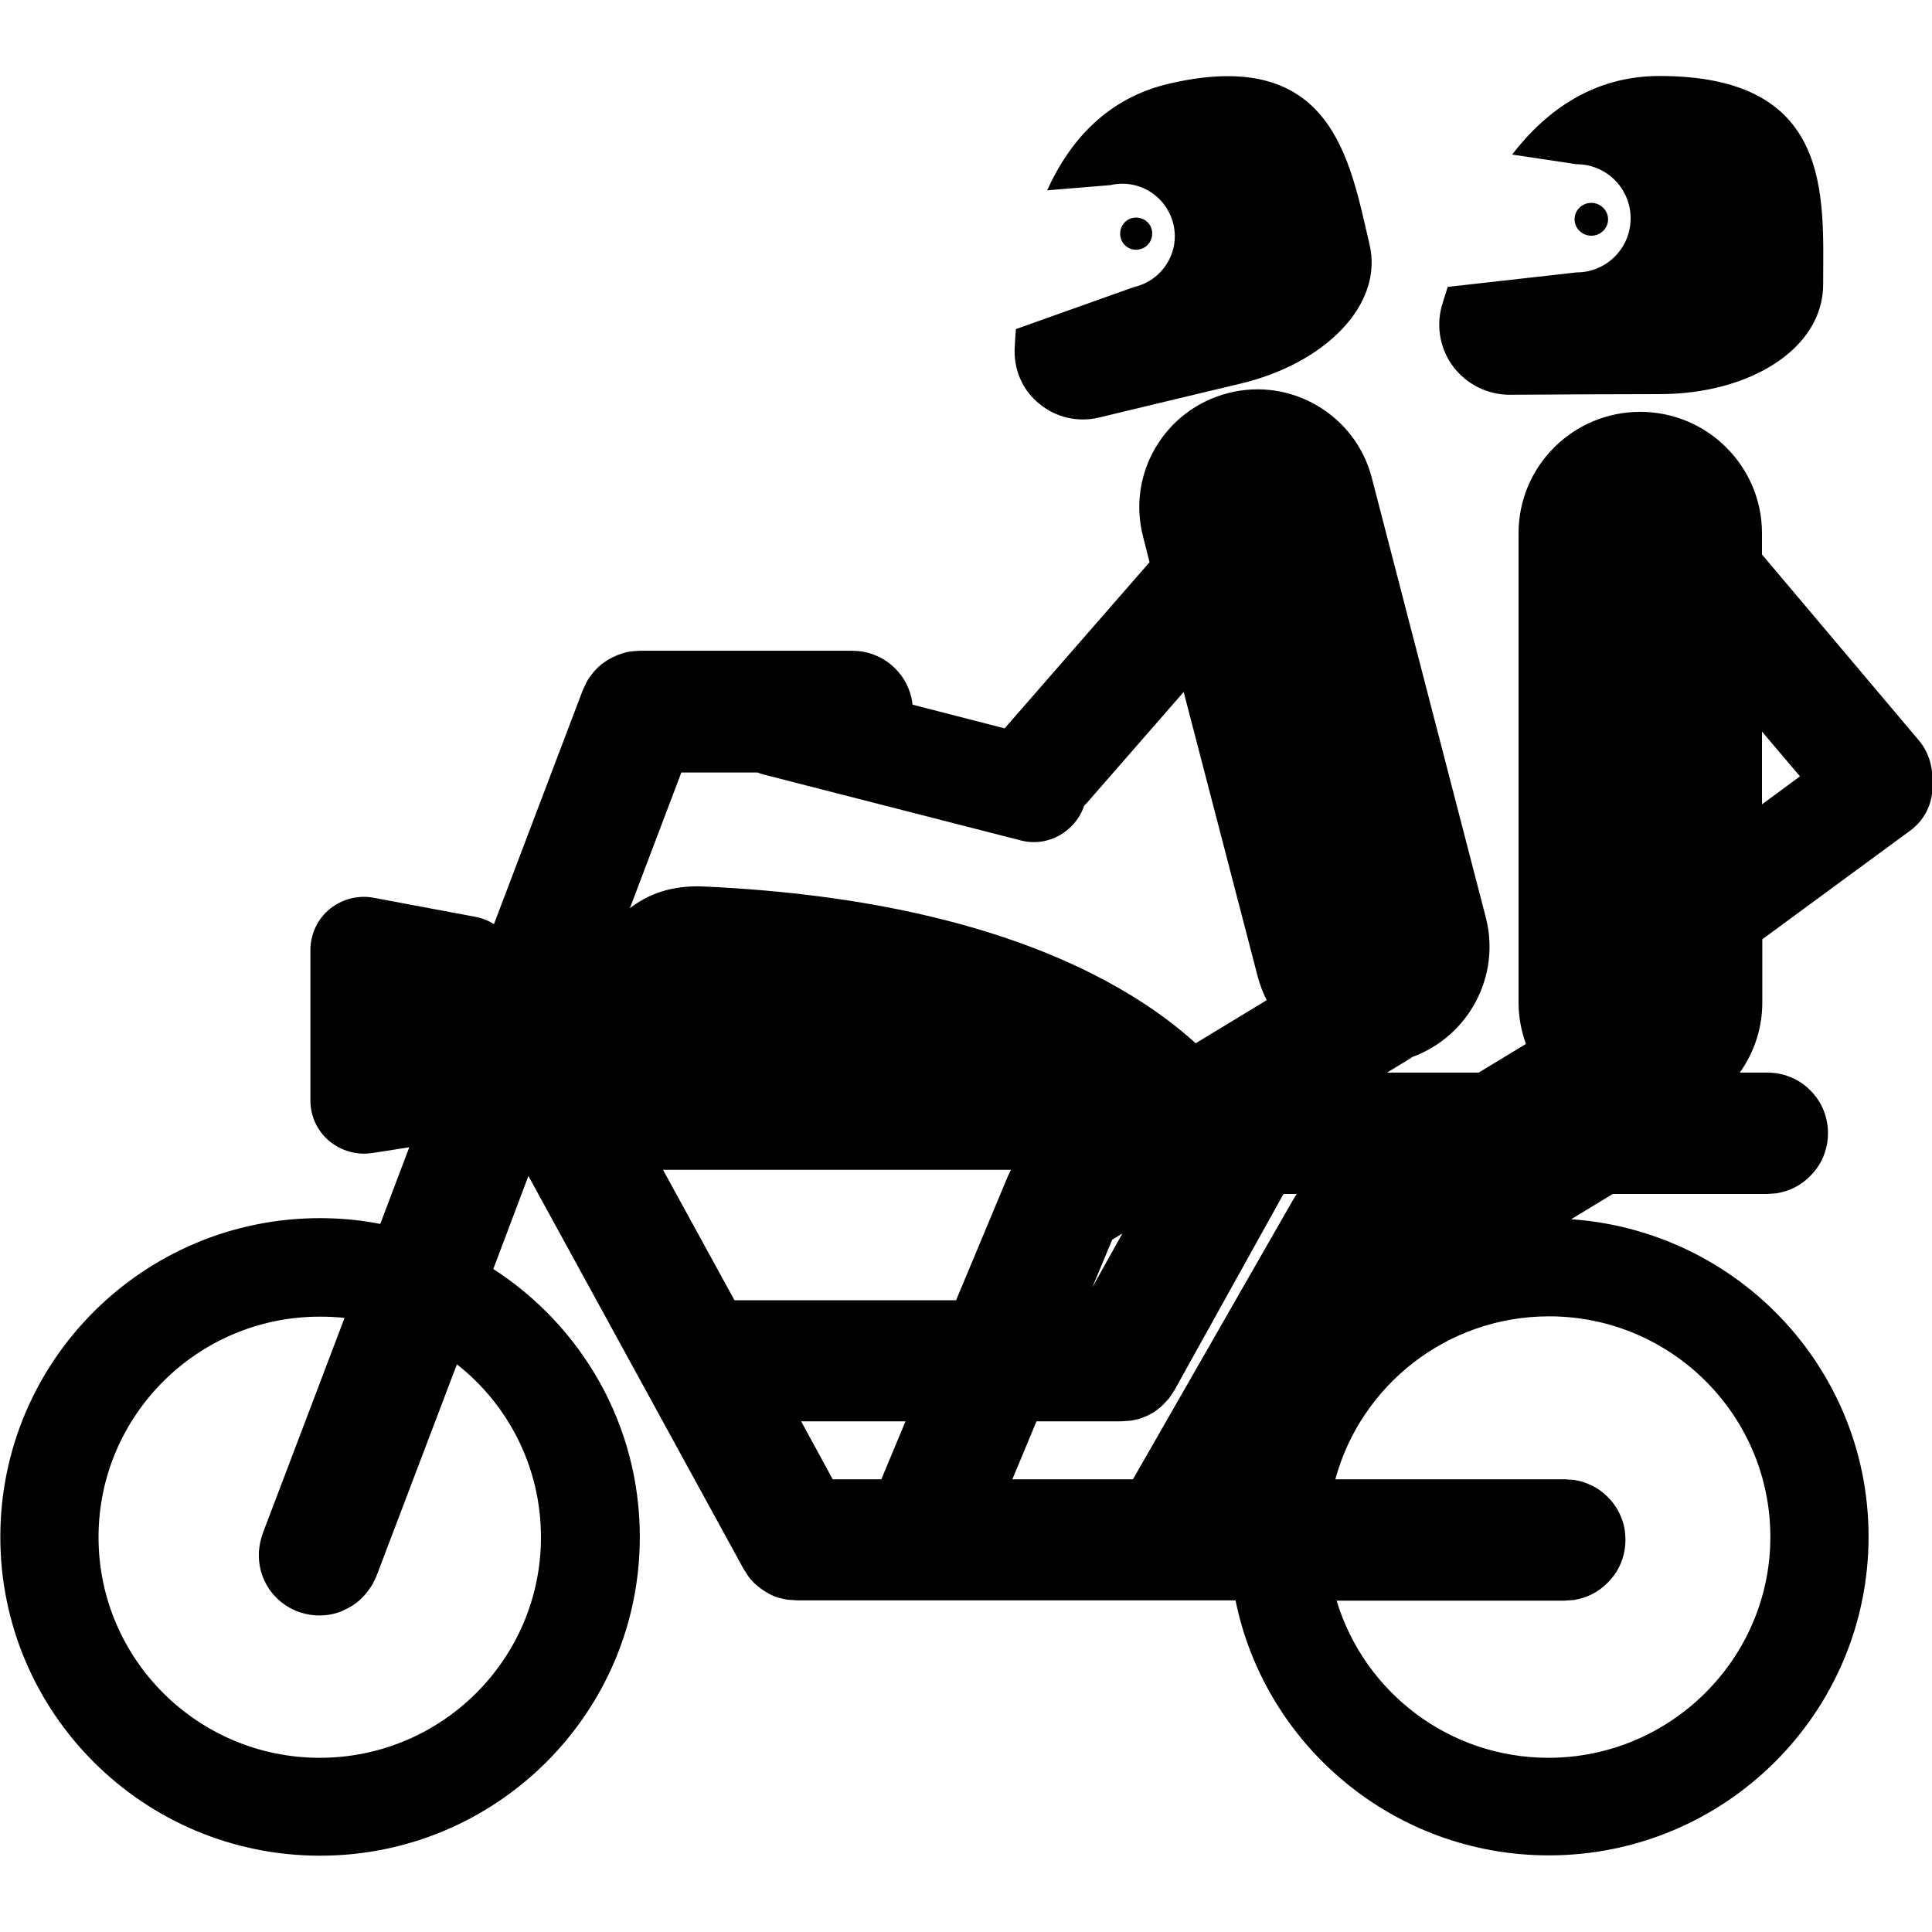 <?xml version="1.0" encoding="utf-8"?>
<!-- Generator: Adobe Illustrator 17.1.0, SVG Export Plug-In . SVG Version: 6.00 Build 0)  -->
<!DOCTYPE svg PUBLIC "-//W3C//DTD SVG 1.1//EN" "http://www.w3.org/Graphics/SVG/1.1/DTD/svg11.dtd">
<svg version="1.1" id="Layer_1" xmlns="http://www.w3.org/2000/svg" xmlns:xlink="http://www.w3.org/1999/xlink" x="0px" y="0px"
	 viewBox="0 0 600 600" enable-background="new 0 0 600 600" xml:space="preserve">
<path fill="#010101" d="M480.9,378.4c-48.6,0-89.2,35-97.6,81H258.6l-9.8-18h99.4c1-0.1,1.9-0.1,2.9-0.2c0.9-0.1,1.9-0.4,2.8-0.6
	c1.8-0.6,3.6-1.4,5.1-2.5c2.1-1.5,2.4-2.1,4.1-3.9l1.6-2.4l33.9-61h150.1c1-0.1,2-0.1,3-0.2c1-0.2,1.9-0.4,2.9-0.7
	c1.9-0.6,3.7-1.5,5.3-2.7c1.6-1.2,3-2.6,4.2-4.2c1.2-1.6,2.1-3.4,2.7-5.3c0.6-1.9,0.9-3.8,0.9-5.8c0-2-0.3-3.9-0.9-5.8
	c-0.3-0.9-0.7-1.9-1.1-2.7c-0.9-1.8-2.1-3.4-3.5-4.8c-1.4-1.4-3-2.6-4.8-3.5c-0.9-0.4-1.8-0.8-2.7-1.1c-0.9-0.3-1.9-0.5-2.9-0.7
	c-1-0.1-2-0.2-3-0.2H387.5c-2.5,0.2-3.2,0.1-5.7,0.9c-0.2,0.1-0.5,0.2-0.7,0.2c-14.4-17.6-56.7-54.1-162.7-58.9
	c-9.5-0.4-17,2.2-22.8,6.8l16-42.2h52.9c1-0.1,2-0.1,3-0.2s1.9-0.4,2.9-0.7c1.9-0.6,3.7-1.5,5.3-2.7c1.6-1.2,3-2.6,4.2-4.2
	c1.2-1.6,2.1-3.4,2.7-5.3c0.3-0.9,0.5-1.9,0.7-2.9c0.3-2,0.3-3.9,0-5.9c-0.3-2-0.9-3.8-1.8-5.6c-0.9-1.8-2.1-3.4-3.5-4.8
	c-1.4-1.4-3-2.6-4.8-3.5c-0.9-0.4-1.8-0.8-2.7-1.1c-0.9-0.3-1.9-0.5-2.9-0.7c-1-0.1-2-0.2-3-0.2h-66c-2.5,0.2-3.2,0.1-5.6,0.9
	c-1.8,0.6-3.5,1.4-5.1,2.5c-1.6,1.1-3,2.4-4.1,3.9c-1.6,2-1.7,2.7-2.8,4.9l-27.6,72.7c-1.7-1.1-3.7-1.9-5.9-2.3
	c-9.1-1.7-21.3-4-31.5-5.9c-4.8-0.9-9.8,0.4-13.6,3.5c-3.8,3.1-6,7.8-6,12.7c0,14.1,0,32.9,0,46.8c0,4.8,2.1,9.4,5.8,12.5
	c3.7,3.1,8.5,4.5,13.3,3.8l11.6-1.8l-9,23.8c-6.1-1.2-12.3-1.8-18.7-1.8c-54.8,0-99.3,44.3-99.3,99s44.5,99,99.3,99
	c54.8,0,99.3-44.3,99.3-99c0-34.9-18.1-65.5-45.5-83.2l10.9-28.9l66.8,122c1.4,2.1,1.6,2.8,3.5,4.6c1.4,1.3,3,2.4,4.7,3.3
	c1.7,0.9,3.6,1.4,5.5,1.7c0.9,0.1,1.9,0.1,2.9,0.2h136.2c9.2,45.2,49.3,79.2,97.3,79.2c54.8,0,99.3-44.3,99.3-99
	S535.7,378.4,480.9,378.4z M168,477.4c0,37.8-30.8,68.5-68.7,68.5s-68.7-30.7-68.7-68.5s30.8-68.5,68.7-68.5c2.6,0,5.2,0.1,7.7,0.4
	l-25.4,66.9c-0.3,0.9-0.6,1.9-0.8,2.8c-0.2,1-0.3,1.9-0.4,2.9c-0.1,2,0.1,4,0.6,5.9c0.5,1.9,1.3,3.7,2.4,5.4c1.1,1.7,2.4,3.1,4,4.4
	c1.5,1.2,3.3,2.2,5.1,2.9c0.9,0.3,1.9,0.6,2.8,0.8c1.9,0.4,3.9,0.5,5.9,0.3c2-0.2,3.9-0.7,5.7-1.6c0.9-0.4,1.8-0.9,2.6-1.4
	c1.7-1.1,3.1-2.4,4.4-4c0.6-0.8,1.1-1.6,1.7-2.4l1.3-2.7l25-65.8C157.8,436.2,168,455.6,168,477.4z M228.1,403.8l-22.2-40.5h153.7
	L337,403.8H228.1z M480.9,545.9c-31.1,0-57.3-20.6-65.8-48.8h70.7c1-0.1,2-0.1,3-0.2c1-0.2,1.9-0.4,2.9-0.7c1.9-0.6,3.7-1.5,5.3-2.7
	c1.6-1.2,3-2.6,4.2-4.2c1.2-1.6,2.1-3.4,2.7-5.3c0.6-1.9,0.9-3.8,0.9-5.8c0-1-0.1-2-0.2-2.9c-0.3-2-0.9-3.8-1.8-5.6
	c-0.9-1.8-2.1-3.4-3.5-4.8c-1.4-1.4-3-2.6-4.8-3.5c-0.9-0.4-1.8-0.8-2.7-1.1c-0.9-0.3-1.9-0.5-2.9-0.7l-3-0.2h-71.2
	c7.9-29.1,34.6-50.6,66.4-50.6c37.9,0,68.7,30.7,68.7,68.5S518.8,545.9,480.9,545.9z M348,73.7c-0.6-2.7,1-5.4,3.7-6
	c2.7-0.6,5.4,1,6,3.7c0.6,2.7-1,5.4-3.7,6C351.3,78.1,348.6,76.4,348,73.7z M315.1,108.5c-0.2,6.6,2.6,12.9,7.8,17
	c5.1,4.2,11.9,5.7,18.3,4.2c15-3.6,33.2-8,43.8-10.5c26.4-6.2,44.8-24.5,40.3-43.4C419.2,50.1,414,14.1,363,26
	c-19.1,4.5-30.7,17.5-37.8,33.1l19.6-1.6c8.8-2.1,17.5,3.4,19.6,12.1c2.1,8.7-3.4,17.5-12.1,19.5l-36.8,13.1
	C315.3,104.5,315.2,106.5,315.1,108.5z M426,148.3c-5.1-19.5-25.1-31.3-44.7-26.2c-19.6,5.1-31.4,25-26.3,44.6l2,7.9l-45,51.6
	l-66.4-17.1c-8.7-2.2-17.7,3-19.9,11.7s3,17.6,11.7,19.8L317,261c8.4,2.2,17-2.7,19.7-10.8c0.3-0.3,0.5-0.5,0.8-0.8l30.1-34.5
	l23,88.4c0.7,2.6,1.6,5,2.8,7.3l-71.2,43.2c-3.5,2.1-6,5.1-7.6,8.5c-0.6,0.9-1.1,1.9-1.6,3l-42.3,101.3c-4,9.5,0.6,20.5,10.1,24.5
	c9.6,4,20.6-0.6,24.6-10.1l40-96l92.1-56c0.3-0.2,0.7-0.4,1-0.7c17.6-6.4,27.7-25.2,22.9-43.5L426,148.3z M595.8,229.8l-48.6-57.6
	v-6.6c0-20.8-17-37.7-37.8-37.7c-20.9,0-37.8,16.9-37.8,37.7v145.6c0,4.6,0.8,8.9,2.3,13l-55.4,33.6c-2.8,1.7-5.3,3.9-7.2,6.4
	c-3.9,1.5-7.3,4.3-9.6,8.2l-54.6,95.3c-5.1,9-2,20.4,7,25.6c9,5.1,20.5,2,25.6-7l45.6-79.6c6.9,1.9,14.6,1.1,21.2-2.9l67.2-40.8
	c6.8-4.1,11.1-10.7,12.5-17.9c12.5-6.2,21.1-19,21.1-33.8v-19.6l46-33.8c4.9-3.6,7.3-9.4,6.8-15.1
	C600.3,238.2,599,233.5,595.8,229.8z M547.2,249.8v-22.6l11.8,13.9L547.2,249.8z M489,68.1c0-2.8,2.3-5.1,5.2-5.1
	c2.8,0,5.2,2.3,5.2,5.1c0,2.8-2.3,5.1-5.2,5.1C491.3,73.2,489,70.9,489,68.1z M449.6,89.1l40-4.5c9.3,0,16.8-7.5,16.8-16.8
	c0-9.3-7.5-16.8-16.8-16.8l-20-3c10.8-14,25.6-24.4,45.8-24.4c54.1,0,50.8,37.5,50.8,64.7c0,20-22.8,34.1-50.8,34.1
	c-11.2,0-30.5,0.1-46.5,0.2c-6.8,0-13.2-3.1-17.4-8.5c-4.2-5.4-5.5-12.4-3.8-18.9C448.3,93.3,448.9,91.2,449.6,89.1z"/>
</svg>
